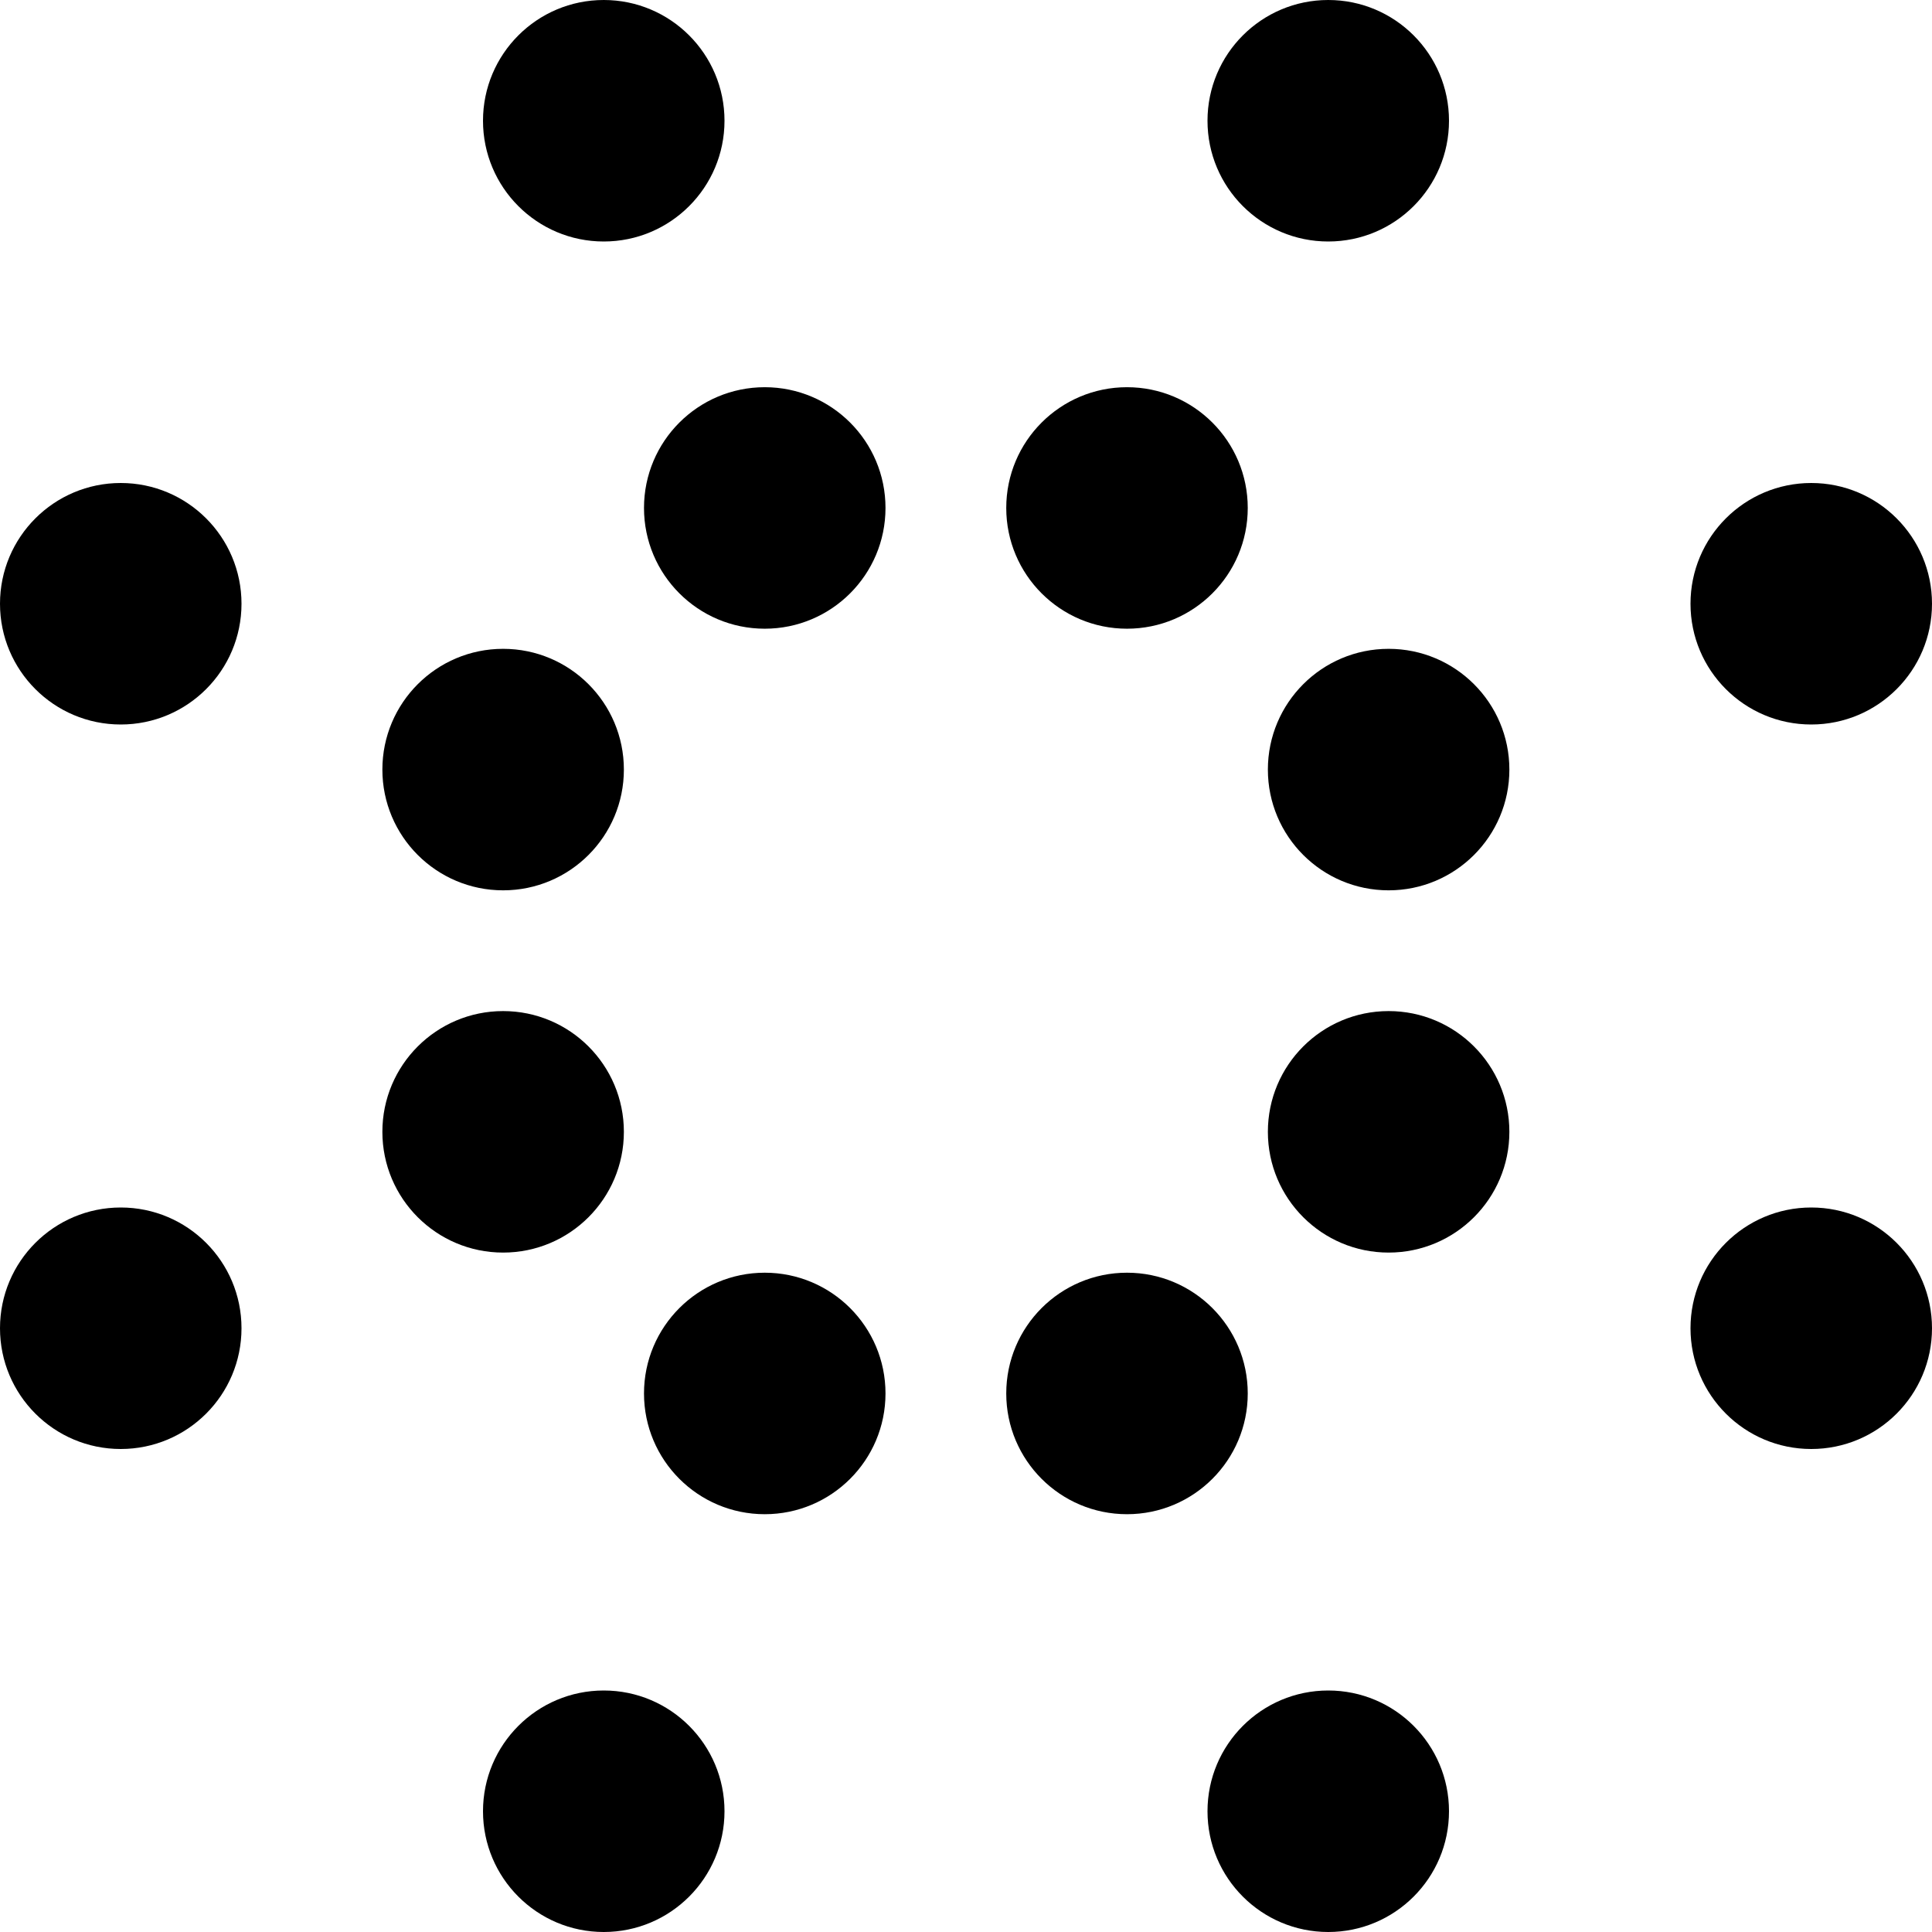 <svg id="Bold" xmlns="http://www.w3.org/2000/svg" viewBox="0 0 24 24"><title>web-service-ning</title><circle cx="14" cy="6.31" r="1.5"/><circle cx="9.5" cy="6.31" r="1.5"/><circle cx="16.5" cy="1.5" r="1.5"/><circle cx="7.5" cy="1.5" r="1.5"/><circle cx="16.5" cy="22.5" r="1.5"/><circle cx="7.5" cy="22.5" r="1.5"/><circle cx="22.5" cy="16.5" r="1.5"/><circle cx="22.5" cy="7.5" r="1.5"/><circle cx="1.5" cy="16.5" r="1.5"/><circle cx="1.5" cy="7.5" r="1.5"/><circle cx="14" cy="17.31" r="1.5"/><circle cx="9.5" cy="17.31" r="1.5"/><circle cx="17.25" cy="14.06" r="1.5"/><circle cx="17.25" cy="9.56" r="1.5"/><circle cx="6.25" cy="14.06" r="1.5"/><circle cx="6.25" cy="9.56" r="1.5"/></svg>